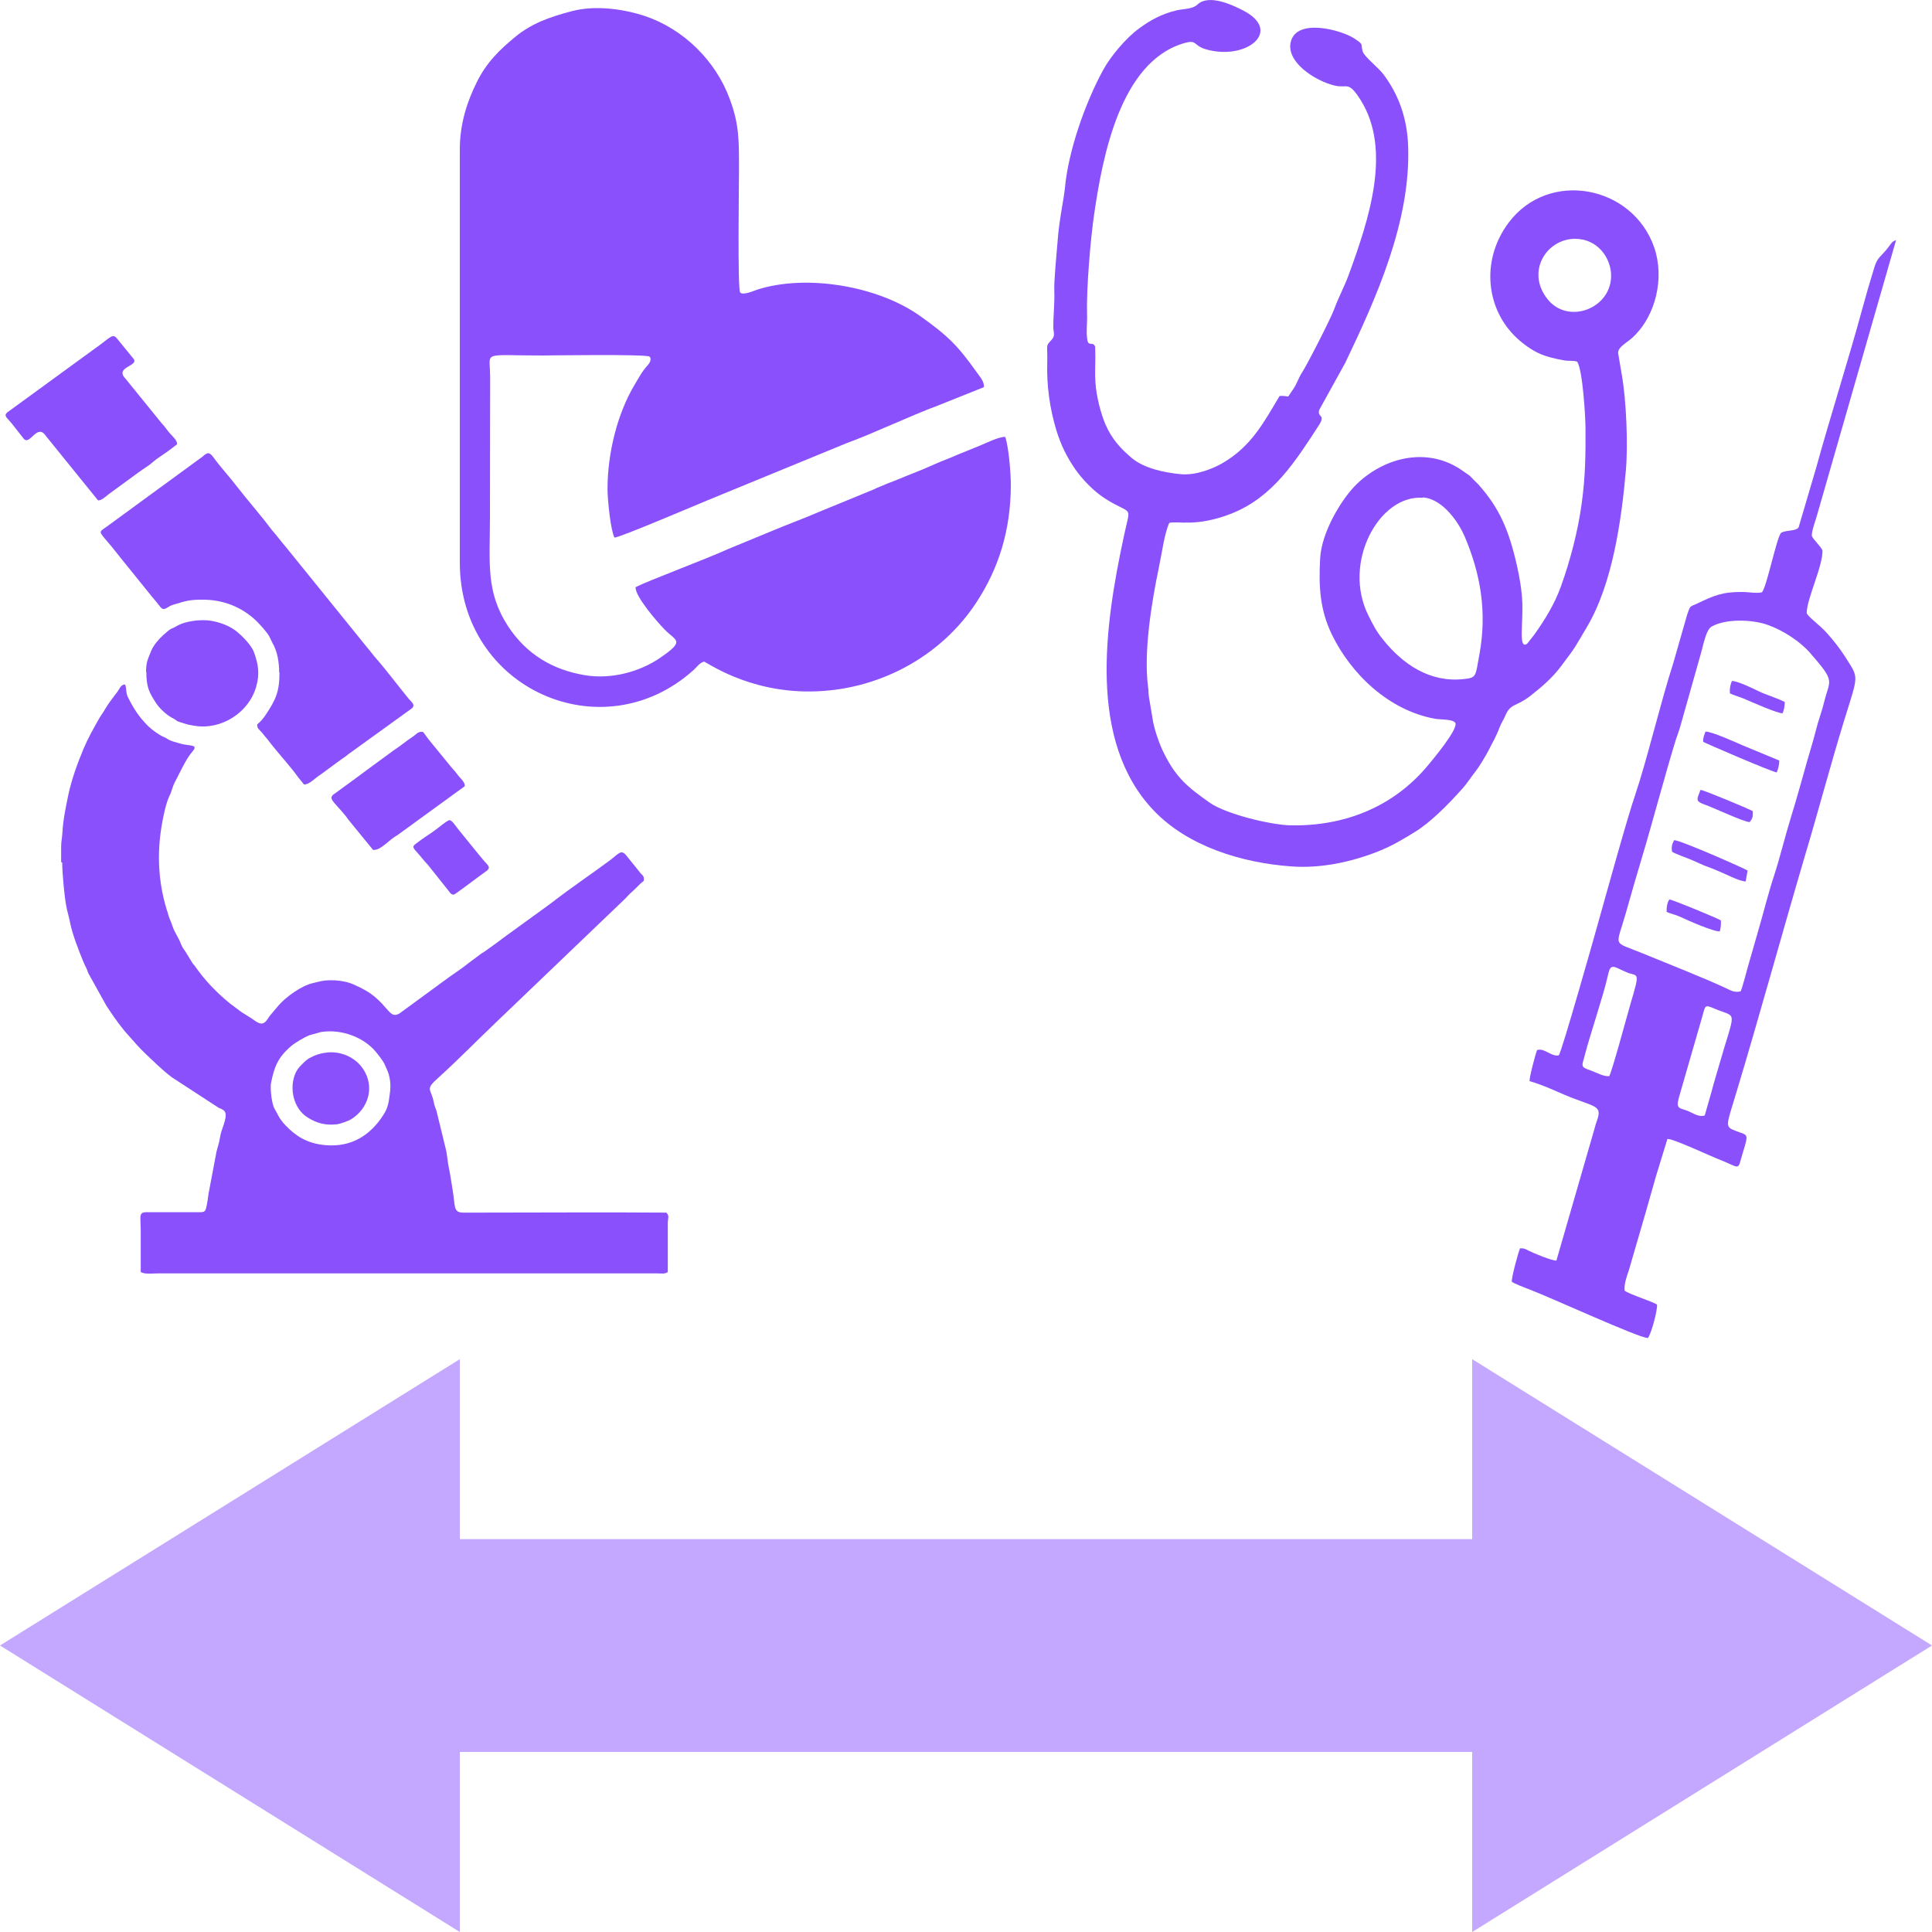 <?xml version="1.0" encoding="UTF-8"?>
<!DOCTYPE svg PUBLIC "-//W3C//DTD SVG 1.1//EN" "http://www.w3.org/Graphics/SVG/1.1/DTD/svg11.dtd">
<!-- Creator: CorelDRAW X6 -->
<svg xmlns="http://www.w3.org/2000/svg" xml:space="preserve" width="200mm" height="200mm" version="1.1" style="shape-rendering:geometricPrecision; text-rendering:geometricPrecision; image-rendering:optimizeQuality; fill-rule:evenodd; clip-rule:evenodd"
viewBox="0 0 20000 20000"
 xmlns:xlink="http://www.w3.org/1999/xlink">
 <defs>
  <style type="text/css">
   <![CDATA[
    .fil1 {fill:#8950FC}
    .fil0 {fill:#8950FC;fill-opacity:0.502}
   ]]>
  </style>
 </defs>
 <g id="Layer_x0020_1">
  <g id="_935748240">
   <polygon class="fil0" points="4760,15933 15240,15933 15240,14070 20000,17034 15240,20000 15240,18136 4760,18136 4760,20000 0,17034 4760,14070 "/>
   <path class="fil1" d="M4036 11318c-13,85 -13,142 -70,228 -128,197 -320,335 -603,308 -188,-17 -308,-100 -405,-202 -73,-76 -78,-112 -118,-178 -25,-43 -45,-199 -35,-259 33,-166 68,-266 210,-387 43,-36 140,-93 190,-112l120 -33c218,-33 440,59 560,199 23,26 80,100 93,128 8,19 15,33 23,52 38,76 48,171 35,254zm-3392 -2389c0,109 25,389 50,489 10,43 23,88 33,140 25,121 85,273 133,391 20,50 38,74 53,123l188 339c13,21 25,36 35,52 48,74 130,187 190,251 63,69 110,128 173,187 90,85 180,176 280,251l485 316c70,26 95,47 50,180 -20,59 -25,64 -38,135 -8,52 -23,90 -35,140l-83 439c-5,43 -15,109 -25,147 -8,28 -18,38 -53,40l-520 0c-133,-5 -105,12 -103,192l0 427c45,26 120,14 180,14l5163 0c50,0 80,9 113,-14l0 -501c0,-64 20,-76 -15,-114 -658,-5 -1316,0 -1974,0 -40,0 -83,0 -123,0 -115,2 -85,-66 -118,-251 -13,-74 -20,-135 -35,-206 -15,-64 -18,-145 -35,-209l-95 -389c-13,-36 -18,-43 -28,-90 -28,-142 -93,-126 43,-247 215,-195 418,-403 625,-600l1318 -1262c23,-24 38,-43 63,-64 45,-38 80,-83 125,-116 10,-57 -20,-57 -45,-95l-130 -161c-58,-76 -78,-31 -175,43 -205,152 -398,280 -603,439 -60,45 -115,83 -173,126l-343 249c-55,43 -113,83 -173,126 -15,12 -28,17 -43,28l-130 97c-78,64 -175,123 -258,187l-428 313c-128,104 -120,-38 -333,-190 -25,-17 -75,-45 -95,-55 -40,-17 -65,-33 -105,-47 -73,-26 -178,-38 -270,-28 -45,5 -78,17 -120,26 -118,24 -285,147 -358,233 -25,28 -45,55 -70,83 -55,59 -68,149 -173,74 -60,-45 -123,-74 -178,-119 -30,-24 -53,-38 -83,-62 -133,-109 -258,-237 -358,-382 -13,-19 -20,-21 -30,-38l-58 -95c-20,-36 -40,-52 -55,-90 -18,-52 -50,-100 -75,-152 -15,-33 -25,-69 -40,-104 -20,-45 -20,-64 -38,-114 -85,-282 -100,-572 -50,-866 15,-90 43,-228 80,-306 25,-47 30,-93 55,-140 48,-90 115,-240 178,-313 75,-85 -15,-59 -120,-88 -33,-9 -103,-28 -128,-45 -23,-14 -25,-17 -53,-28 -45,-21 -118,-74 -153,-109 -95,-95 -148,-178 -208,-297 -25,-52 -13,-95 -30,-133 -45,-2 -60,50 -80,76 -23,31 -45,57 -68,90 -23,31 -43,62 -63,95 -20,36 -40,59 -60,95 -58,102 -115,204 -160,311 -63,152 -120,308 -155,467 -28,138 -55,256 -63,401 -3,55 -13,90 -13,142 0,55 0,107 0,161l3 2zm2249 -1960c0,197 -43,280 -140,427 -20,33 -63,83 -90,102 -5,45 28,59 48,85 20,26 38,47 63,76 10,12 18,26 30,40 70,90 218,254 280,344l63 78c55,2 110,-64 173,-104 20,-14 35,-24 55,-40 40,-28 73,-55 110,-81 25,-17 33,-24 55,-40 18,-14 35,-21 55,-40 20,-17 35,-24 55,-40l608 -439c55,-38 -8,-78 -30,-107 -105,-128 -235,-301 -338,-418 -30,-33 -55,-71 -85,-104l-843 -1042c-30,-36 -58,-69 -85,-104 -25,-33 -63,-74 -85,-104 -88,-119 -240,-292 -338,-420 -70,-93 -178,-209 -250,-311 -45,-59 -70,-33 -110,2l-991 724c-88,64 -88,36 53,206 28,33 58,74 83,104l335 415c30,33 55,66 85,104 40,52 73,-2 125,-19 145,-43 173,-57 335,-55 235,5 418,104 543,228 30,31 108,114 128,157 10,21 20,43 30,62 53,88 70,206 70,308l5 5zm-1876 -1789c38,0 80,-43 108,-64l305 -223c35,-26 65,-45 100,-69 33,-21 68,-57 100,-78l103 -71c30,-21 65,-50 100,-76 0,-40 -28,-62 -75,-114 -30,-33 -50,-69 -85,-104l-373 -460c-120,-123 140,-130 83,-206l-168 -206c-43,-57 -65,-26 -168,52l-973 709c-38,36 -3,52 48,114l123 157c65,78 138,-166 230,-28l540 667 3 2zm498 1775c0,161 30,214 100,323 33,50 105,121 165,152 78,40 8,24 143,64 28,9 60,14 90,19 275,47 565,-135 640,-408 38,-133 20,-233 -25,-356 -25,-69 -125,-173 -195,-225 -70,-52 -203,-104 -325,-104 -105,0 -215,21 -288,66 -53,31 -38,5 -130,88 -43,38 -103,109 -123,159 -33,85 -55,114 -55,223l3 0zm2351 1843c78,5 153,-100 250,-154l695 -505c5,-47 -48,-78 -95,-147 -13,-17 -18,-19 -30,-33l-198 -242c-40,-47 -73,-90 -108,-140 -55,-9 -70,26 -108,50 -70,45 -128,97 -193,138l-285 209c-68,50 -120,90 -190,140l-140 102c-75,50 -13,76 108,223 13,14 23,33 35,47l258 316 0 -2zm-513 2102c-60,12 -83,19 -143,50 -40,19 -75,59 -105,90 -115,119 -110,406 78,527 98,62 185,85 310,71 33,-5 118,-36 143,-52 175,-109 248,-332 123,-520 -85,-128 -248,-195 -403,-166l-3 0zm1291 -2408c-28,14 -85,59 -115,83 -33,26 -80,59 -115,81 -33,21 -78,55 -115,83 -43,31 -8,52 40,109 33,38 53,66 90,104l215 270c13,17 28,45 58,38 5,0 210,-152 228,-166l113 -83c43,-38 -3,-62 -43,-112 -30,-38 -63,-74 -88,-107l-175 -216c-20,-24 -65,-100 -93,-83l0 -2z"/>
   <path class="fil1" d="M5073 3884c0,-253 -93,-204 542,-204 46,0 1081,-16 1109,12 25,23 2,66 -19,89 -58,63 -88,122 -134,199 -183,305 -282,717 -282,1083 0,110 32,427 72,502 51,2 884,-354 966,-387l1431 -588c278,-101 660,-284 952,-392l475 -190c7,-59 -44,-110 -76,-157 -197,-277 -299,-377 -586,-581 -431,-307 -1169,-436 -1683,-272 -28,9 -146,63 -178,30 -28,-30 -12,-1158 -12,-1247 0,-319 5,-488 -97,-760 -144,-389 -472,-717 -871,-853 -225,-75 -519,-117 -764,-52 -241,63 -421,131 -586,267 -153,127 -294,258 -398,471 -95,192 -174,422 -174,692l0 4279c0,1308 1477,1960 2420,1111 32,-28 56,-70 107,-87 23,0 447,317 1107,309 692,-7 1343,-356 1713,-921 227,-347 357,-739 357,-1222 0,-124 -23,-394 -58,-492 -58,-5 -197,63 -255,87l-236 96c-83,38 -160,63 -243,101 -72,33 -157,68 -234,98 -86,33 -162,68 -245,98l-118 49c-25,12 -37,19 -63,28l-526 216c-169,73 -320,127 -482,195l-472 195c-220,101 -820,324 -952,392 -9,94 229,366 299,438 120,122 218,113 -44,293 -215,148 -509,225 -778,181 -338,-56 -607,-218 -797,-506 -234,-361 -188,-652 -188,-1132l2 -1468 0 0z"/>
   <path class="fil1" d="M14729 5149c217,16 382,282 432,402 164,384 235,781 154,1223 -43,230 -26,242 -166,256 -345,37 -627,-151 -835,-413 -72,-89 -101,-152 -147,-243 -276,-544 107,-1253 560,-1221l1 -4zm1575 -2677c237,0 370,200 374,372 9,348 -442,522 -657,254 -227,-283 -15,-624 283,-626zm-3057 1626c-169,283 -295,523 -591,696 -92,53 -269,129 -431,115 -169,-16 -380,-60 -507,-166 -121,-102 -208,-200 -272,-344 -48,-110 -97,-294 -106,-439 -6,-89 -2,-162 -1,-252 0,-16 -1,-116 -2,-120 -27,-63 -72,13 -83,-83 -11,-88 3,-165 -1,-254 -8,-253 36,-783 74,-1036 88,-603 272,-1567 920,-1765 151,-46 98,18 232,59 418,124 807,-185 391,-400 -112,-58 -357,-174 -475,-61 -52,48 -146,43 -214,59 -148,35 -267,97 -390,188 -133,97 -292,284 -372,431 -183,335 -358,831 -394,1211 -13,133 -61,338 -76,551 -9,120 -40,422 -35,523 5,126 -11,253 -10,378 0,53 24,83 -18,129 -67,72 -40,38 -45,237 -7,240 27,478 95,701 49,159 109,274 189,393 72,105 192,235 321,316 287,180 259,45 186,397 -193,902 -376,2108 311,2828 354,371 907,541 1423,579 310,23 627,-47 900,-155 150,-60 257,-126 382,-202 167,-104 348,-288 491,-449 55,-61 92,-125 143,-187 31,-40 105,-163 129,-211 44,-89 74,-132 113,-236 16,-42 37,-71 55,-112 58,-141 109,-95 259,-210 115,-91 226,-182 321,-309 166,-222 123,-162 268,-406 265,-446 358,-1101 404,-1623 23,-264 5,-718 -41,-982l-39 -230c-6,-64 93,-111 145,-159 250,-229 335,-625 229,-935 -224,-647 -1093,-809 -1506,-260 -278,369 -238,839 23,1134 68,79 177,166 273,213 78,40 192,66 279,81 57,9 87,-2 133,13 57,85 86,572 86,692 2,256 -1,507 -40,780 -39,284 -116,581 -215,856 -64,181 -168,346 -273,495 -21,29 -38,47 -55,70 -4,6 -18,25 -26,30 -84,51 -37,-204 -45,-427 -5,-128 -28,-263 -57,-391 -84,-367 -181,-591 -399,-835 -25,-27 -40,-36 -66,-67 -36,-37 -39,-32 -83,-64 -358,-264 -812,-158 -1109,128 -156,151 -366,499 -379,772 -16,291 -2,530 122,787 202,413 590,782 1063,870 56,11 184,2 214,42 36,63 -245,396 -294,454 -356,421 -857,618 -1410,608 -211,-5 -670,-117 -837,-234 -226,-159 -346,-256 -472,-507 -46,-91 -89,-211 -114,-324l-45 -268c-5,-31 -2,-61 -8,-99 -48,-359 35,-873 113,-1244 28,-131 55,-342 106,-455 93,-23 279,46 643,-96 430,-170 661,-538 903,-910 81,-123 -19,-81 7,-164l269 -487c319,-667 679,-1462 651,-2245 -10,-288 -99,-534 -257,-743 -47,-64 -199,-184 -213,-234 -24,-87 14,-68 -83,-133 -131,-89 -602,-220 -662,33 -51,207 250,403 455,452 135,32 138,-55 268,149 326,520 86,1238 -125,1815 -48,128 -99,217 -148,349 -35,97 -283,582 -335,660 -34,51 -54,119 -88,167 -84,118 -20,66 -138,73l-5 1z"/>
   <g>
    <path class="fil1" d="M18019 10262c22,-45 65,-225 87,-296 33,-110 54,-191 85,-296 59,-199 111,-414 174,-605 61,-186 111,-398 172,-595 63,-204 118,-406 174,-603 28,-97 61,-204 85,-299 26,-107 63,-199 87,-299 59,-241 124,-202 -146,-511 -100,-115 -274,-231 -435,-288 -157,-58 -435,-68 -583,16 -54,31 -78,155 -109,270l-211 747c-11,45 -37,113 -50,152 -111,359 -233,825 -346,1203 -59,196 -118,401 -172,592 -104,367 -144,288 168,417 224,92 655,262 871,364 50,24 89,47 148,31l2 0zm-1361 880c30,-50 183,-621 226,-768 91,-307 74,-270 -26,-301 -22,-8 -54,-24 -83,-37 -98,-50 -109,-34 -133,73 -41,189 -179,592 -237,817 -30,113 -48,118 61,155 59,21 128,63 192,60zm990 403l72 -252c20,-81 48,-165 72,-252 174,-610 198,-498 -37,-597 -111,-47 -100,-39 -133,79l-242 838c-33,121 7,107 83,136 67,26 122,71 185,50l0 -3zm-1998 1724c-4,-45 67,-304 85,-346 46,-3 61,10 94,26 39,21 242,105 283,100l392 -1357c11,-39 15,-58 28,-92 59,-165 -26,-136 -337,-267 -120,-52 -239,-107 -361,-141 -2,-45 61,-280 78,-322 78,-24 146,71 224,55 26,-16 392,-1313 401,-1347 85,-301 307,-1108 392,-1354 122,-362 263,-959 392,-1357l144 -503c35,-97 22,-79 102,-115 176,-84 261,-123 475,-121 59,0 146,18 198,3 52,-63 150,-563 198,-616 59,-31 148,-13 181,-55l183 -621c141,-513 337,-1127 479,-1651 37,-136 76,-272 118,-406 26,-89 48,-110 96,-160 87,-92 76,-118 133,-136l-823 2864c-13,42 -57,168 -48,199 9,31 87,102 109,147 7,160 -163,503 -163,650 9,37 139,126 213,212 61,68 128,152 185,241 146,231 139,173 -13,668 -137,445 -268,941 -403,1391 -237,804 -466,1640 -705,2434 -111,372 -131,369 -7,417 120,45 131,21 72,212 -63,207 -17,173 -231,89 -120,-47 -492,-223 -553,-220l-118 385c-37,128 -74,259 -111,390l-170 584c-20,58 -52,147 -44,212 48,37 303,118 335,144 9,47 -59,304 -94,346 -87,3 -1004,-419 -1239,-508 -35,-13 -146,-55 -172,-76l2 3z"/>
    <path class="fil1" d="M17309 8816c-9,-58 4,-84 22,-118 57,-5 744,299 760,314l-20 113c-54,-3 -148,-47 -192,-68 -61,-26 -133,-60 -194,-81 -61,-21 -126,-55 -185,-79 -37,-16 -165,-60 -192,-81z"/>
    <path class="fil1" d="M17631 7679c-2,-45 11,-68 24,-105 50,-8 324,115 390,144l374 155c0,50 -13,89 -26,123 -46,-3 -751,-307 -762,-317z"/>
    <path class="fil1" d="M17253 9437c-2,-50 7,-94 28,-126 28,0 498,194 533,217 4,42 -2,81 -11,113 -50,10 -337,-115 -407,-149 -50,-24 -98,-31 -144,-52l0 -3z"/>
    <path class="fil1" d="M17908 7173c-4,-45 4,-81 20,-123 50,-5 229,81 276,105 74,37 209,76 272,113 0,39 -9,86 -22,115 -44,8 -337,-123 -405,-152 -44,-18 -102,-34 -139,-52l-2 -5z"/>
    <path class="fil1" d="M17605 8177c41,5 499,196 540,220 2,58 -2,76 -33,113 -59,0 -368,-147 -470,-183 -94,-34 -76,-52 -39,-149l2 0z"/>
   </g>
  </g>
 </g>
</svg>
